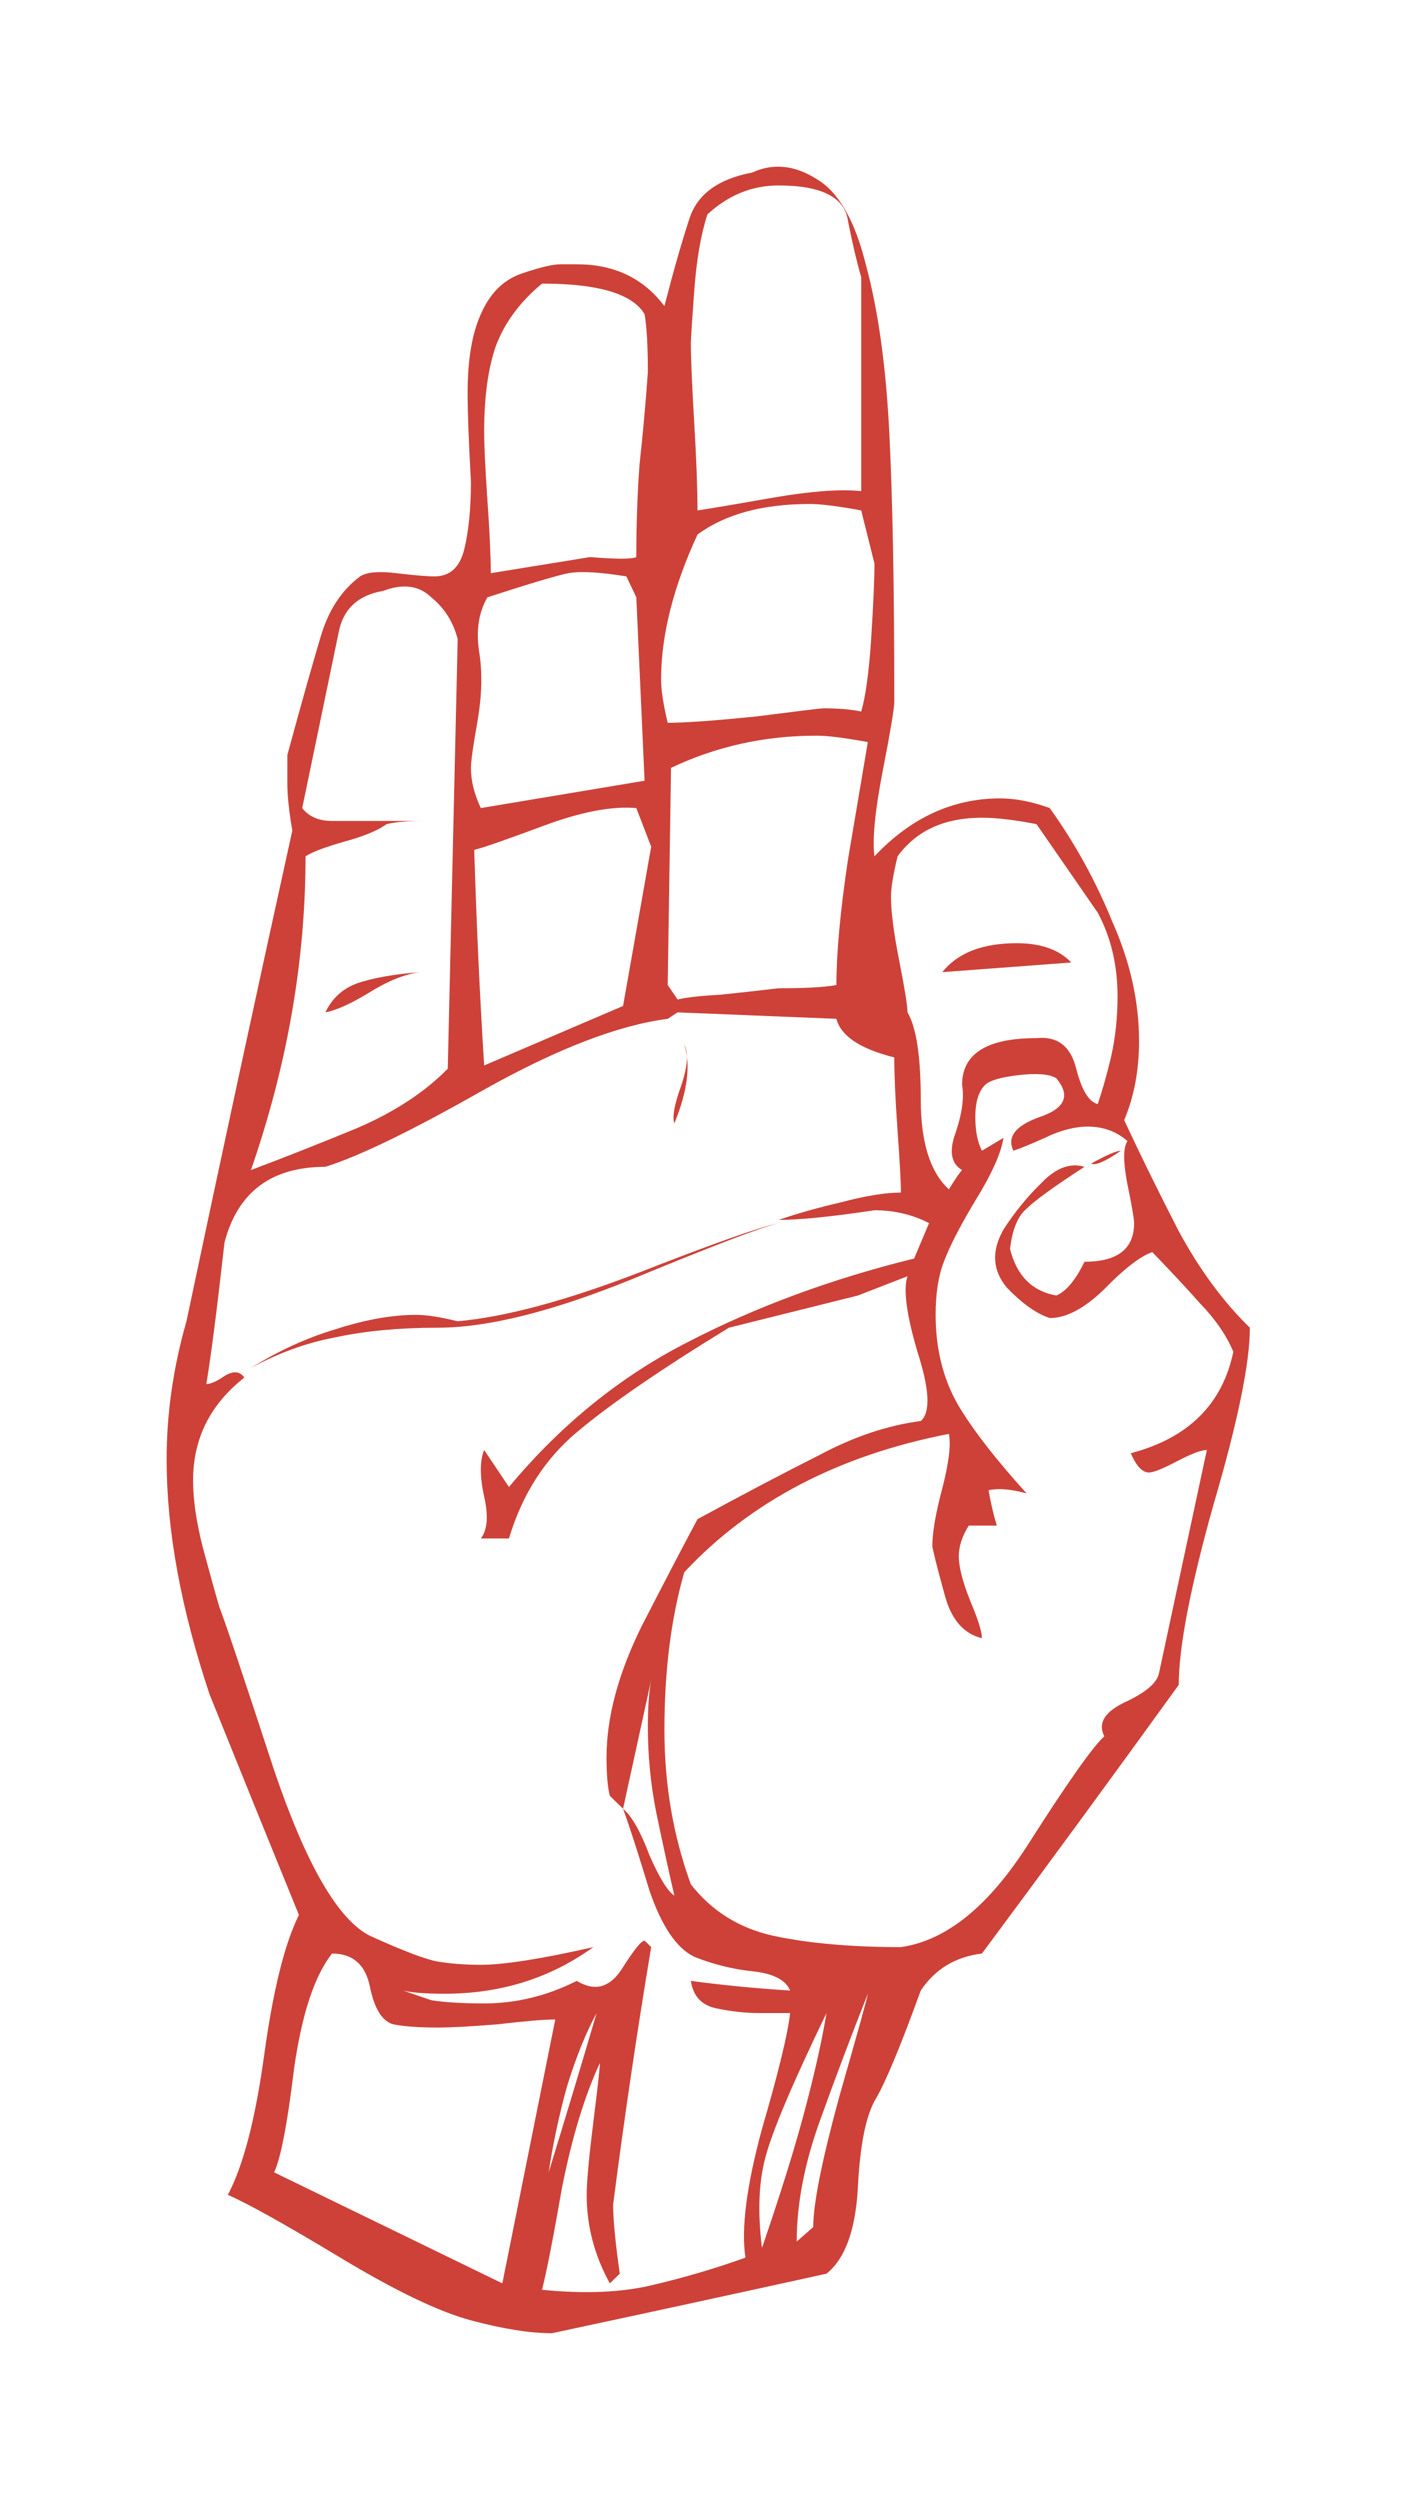<svg width="76" height="135" viewBox="0 0 76 135" fill="none" xmlns="http://www.w3.org/2000/svg">
<g filter="url(#filter0_d_829_175)">
<path d="M40.623 9.32C41.755 8.799 42.916 8.914 44.107 9.667C45.298 10.362 46.192 11.926 46.787 14.359C47.442 16.792 47.859 19.803 48.038 23.395C48.216 26.928 48.306 31.764 48.306 37.904C48.306 38.251 48.097 39.496 47.68 41.639C47.264 43.782 47.115 45.317 47.234 46.244C49.199 44.159 51.462 43.116 54.023 43.116C54.857 43.116 55.75 43.29 56.703 43.638C58.073 45.549 59.204 47.605 60.097 49.806C61.05 51.949 61.527 54.092 61.527 56.235C61.527 57.799 61.259 59.218 60.723 60.492C61.616 62.404 62.599 64.402 63.671 66.487C64.802 68.572 66.083 70.31 67.512 71.7C67.512 73.611 66.857 76.797 65.547 81.257C64.296 85.716 63.671 88.96 63.671 90.987C60.157 95.853 56.614 100.689 53.04 105.496C51.611 105.67 50.509 106.336 49.735 107.495C48.663 110.448 47.859 112.389 47.323 113.315C46.787 114.184 46.46 115.777 46.34 118.094C46.221 120.411 45.656 121.975 44.643 122.785C39.641 123.886 34.698 124.957 29.814 126C28.623 126 27.164 125.768 25.437 125.305C23.71 124.842 21.358 123.712 18.38 121.917C15.402 120.121 13.377 118.992 12.305 118.528C13.139 116.964 13.794 114.445 14.271 110.97C14.747 107.495 15.372 104.975 16.146 103.411C14.539 99.473 12.931 95.505 11.323 91.509C9.774 86.875 9 82.647 9 78.824C9 76.334 9.357 73.843 10.072 71.352C11.918 62.606 13.824 53.774 15.789 44.854C15.611 43.811 15.521 42.971 15.521 42.334V40.77C16.295 37.932 16.891 35.818 17.308 34.428C17.725 32.98 18.439 31.88 19.452 31.127C19.809 30.895 20.464 30.837 21.417 30.953C22.37 31.069 23.055 31.127 23.472 31.127C24.305 31.127 24.841 30.634 25.08 29.65C25.318 28.665 25.437 27.449 25.437 26.001C25.318 23.858 25.258 22.265 25.258 21.223C25.258 19.427 25.497 18.008 25.973 16.965C26.449 15.865 27.164 15.141 28.117 14.793C29.129 14.446 29.844 14.272 30.261 14.272C30.737 14.272 31.035 14.272 31.154 14.272C33.179 14.272 34.757 15.025 35.889 16.531C36.365 14.678 36.812 13.114 37.229 11.839C37.645 10.507 38.777 9.667 40.623 9.32ZM38.211 11.579C37.854 12.679 37.616 14.069 37.497 15.749C37.377 17.371 37.318 18.297 37.318 18.529C37.318 19.34 37.377 20.759 37.497 22.786C37.616 24.814 37.675 26.406 37.675 27.565C38.45 27.449 39.819 27.217 41.785 26.87C43.809 26.522 45.388 26.406 46.519 26.522V16.965C46.519 16.328 46.519 15.662 46.519 14.967C46.281 14.156 46.043 13.143 45.804 11.926C45.626 10.652 44.375 10.015 42.053 10.015C40.623 10.015 39.343 10.536 38.211 11.579ZM29.278 15.315C28.087 16.299 27.253 17.429 26.777 18.703C26.36 19.919 26.152 21.454 26.152 23.308C26.152 24.061 26.211 25.306 26.33 27.043C26.449 28.723 26.509 30.026 26.509 30.953L31.869 30.084C33.298 30.2 34.132 30.2 34.37 30.084C34.37 28.289 34.43 26.609 34.549 25.045C34.727 23.423 34.876 21.773 34.995 20.093C34.995 18.703 34.936 17.66 34.817 16.965C34.162 15.865 32.315 15.315 29.278 15.315ZM46.519 27.565C45.269 27.333 44.345 27.217 43.75 27.217C41.189 27.217 39.164 27.767 37.675 28.868C36.365 31.706 35.71 34.312 35.71 36.687C35.71 37.266 35.829 38.048 36.067 39.033C37.02 39.033 38.628 38.917 40.891 38.685C43.154 38.396 44.345 38.251 44.465 38.251C45.298 38.251 45.983 38.309 46.519 38.425C46.757 37.614 46.936 36.311 47.055 34.515C47.174 32.662 47.234 31.301 47.234 30.432L46.519 27.565ZM33.834 31.127C32.405 30.895 31.363 30.837 30.707 30.953C30.112 31.069 28.653 31.503 26.33 32.256C25.854 33.067 25.705 34.052 25.884 35.21C26.062 36.311 26.032 37.556 25.794 38.946C25.556 40.278 25.437 41.118 25.437 41.466C25.437 42.161 25.616 42.885 25.973 43.638L34.817 42.161L34.37 32.256L33.834 31.127ZM20.702 31.909C19.333 32.14 18.529 32.893 18.29 34.168L16.325 43.638C16.683 44.101 17.218 44.333 17.933 44.333C19.541 44.333 21.179 44.333 22.846 44.333C22.013 44.333 21.358 44.391 20.881 44.506C20.405 44.854 19.63 45.172 18.558 45.462C17.546 45.752 16.861 46.012 16.504 46.244C16.504 51.862 15.521 57.509 13.556 63.186C15.402 62.491 17.308 61.738 19.273 60.927C21.298 60.058 22.936 58.986 24.186 57.712L24.722 34.515C24.484 33.588 24.008 32.836 23.293 32.256C22.638 31.619 21.774 31.503 20.702 31.909ZM36.246 41.466L36.067 53.194L36.603 53.976C37.08 53.861 37.854 53.774 38.926 53.716C40.057 53.6 41.1 53.484 42.053 53.368C43.541 53.368 44.584 53.31 45.179 53.194C45.179 51.457 45.388 49.198 45.804 46.418C46.281 43.58 46.638 41.466 46.876 40.075C45.626 39.844 44.703 39.728 44.107 39.728C41.308 39.728 38.688 40.307 36.246 41.466ZM34.37 43.638C33.06 43.522 31.392 43.84 29.367 44.593C27.343 45.346 26.092 45.781 25.616 45.896C25.735 49.835 25.913 53.716 26.152 57.538L33.655 54.324L35.174 45.723L34.37 43.638ZM55.988 44.506C54.797 44.275 53.815 44.159 53.04 44.159C51.015 44.159 49.497 44.854 48.484 46.244C48.246 47.229 48.127 47.953 48.127 48.416C48.127 49.227 48.276 50.385 48.574 51.891C48.871 53.397 49.02 54.324 49.02 54.671C49.497 55.482 49.735 57.046 49.735 59.363C49.735 61.68 50.241 63.301 51.254 64.228C51.611 63.649 51.849 63.301 51.968 63.186C51.373 62.838 51.254 62.172 51.611 61.187C51.968 60.145 52.087 59.276 51.968 58.581C51.968 56.901 53.308 56.061 55.988 56.061C57.12 55.946 57.834 56.496 58.132 57.712C58.43 58.871 58.817 59.508 59.294 59.623C59.532 58.928 59.77 58.089 60.008 57.104C60.246 56.061 60.365 54.961 60.365 53.803C60.365 52.123 60.008 50.617 59.294 49.285L55.988 44.506ZM36.603 54.671L36.067 55.019C33.387 55.366 30.082 56.641 26.152 58.842C22.281 61.043 19.422 62.433 17.576 63.012C14.658 63.012 12.841 64.373 12.127 67.095C11.71 70.802 11.382 73.351 11.144 74.741C11.382 74.741 11.71 74.596 12.127 74.306C12.603 74.017 12.96 74.046 13.199 74.393C11.352 75.841 10.429 77.695 10.429 79.954C10.429 80.996 10.608 82.212 10.965 83.603C11.323 84.935 11.62 86.006 11.859 86.817C12.156 87.57 13.139 90.495 14.806 95.592C16.534 100.689 18.261 103.672 19.988 104.541C21.774 105.351 22.995 105.815 23.65 105.931C24.365 106.047 25.139 106.104 25.973 106.104C27.224 106.104 29.248 105.786 32.047 105.149C29.725 106.828 27.045 107.668 24.008 107.668C22.995 107.668 22.251 107.61 21.774 107.495L23.293 108.016C24.008 108.132 24.96 108.19 26.152 108.19C27.879 108.19 29.546 107.784 31.154 106.973C32.107 107.552 32.911 107.35 33.566 106.365C34.221 105.323 34.638 104.801 34.817 104.801L35.174 105.149C34.4 109.782 33.715 114.416 33.119 119.05C33.119 119.86 33.239 121.106 33.477 122.785L32.941 123.307C32.107 121.801 31.69 120.208 31.69 118.528C31.69 117.833 31.809 116.53 32.047 114.619C32.286 112.707 32.405 111.636 32.405 111.404C31.571 113.2 30.886 115.459 30.35 118.181C29.874 120.903 29.516 122.728 29.278 123.654C31.601 123.886 33.596 123.799 35.263 123.394C36.99 122.988 38.658 122.496 40.266 121.917C40.028 120.353 40.325 118.036 41.159 114.966C42.053 111.896 42.559 109.811 42.678 108.711H40.981C40.266 108.711 39.492 108.624 38.658 108.45C37.884 108.276 37.437 107.784 37.318 106.973C39.045 107.205 40.832 107.379 42.678 107.495C42.44 106.915 41.755 106.568 40.623 106.452C39.551 106.336 38.509 106.075 37.497 105.67C36.544 105.207 35.74 104.019 35.085 102.108C34.489 100.139 34.013 98.662 33.655 97.677C34.132 98.082 34.608 98.922 35.085 100.197C35.621 101.413 36.067 102.137 36.425 102.369C36.067 100.805 35.74 99.299 35.442 97.851C35.144 96.345 34.995 94.81 34.995 93.246C34.995 92.204 35.055 91.364 35.174 90.727L33.655 97.677L32.941 96.982C32.822 96.519 32.762 95.824 32.762 94.897C32.762 92.754 33.387 90.408 34.638 87.86C35.948 85.311 36.961 83.371 37.675 82.039C40.236 80.648 42.44 79.49 44.286 78.563C46.132 77.579 47.948 76.971 49.735 76.739C50.271 76.276 50.212 75.03 49.556 73.003C48.961 70.976 48.782 69.615 49.02 68.92L46.34 69.962L39.373 71.7C35.68 73.959 32.941 75.841 31.154 77.347C29.427 78.795 28.206 80.706 27.492 83.081H25.973C26.33 82.618 26.39 81.865 26.152 80.822C25.913 79.722 25.913 78.882 26.152 78.303L27.492 80.301C30.291 76.942 33.507 74.335 37.139 72.482C40.832 70.57 44.911 69.064 49.378 67.964L50.182 66.053C49.288 65.589 48.306 65.358 47.234 65.358C44.911 65.705 43.184 65.879 42.053 65.879C43.065 65.531 44.197 65.213 45.447 64.923C46.757 64.576 47.829 64.402 48.663 64.402C48.663 63.823 48.603 62.722 48.484 61.1C48.365 59.421 48.306 58.089 48.306 57.104C46.46 56.641 45.417 55.946 45.179 55.019L36.603 54.671ZM53.219 58.581C52.862 58.928 52.683 59.508 52.683 60.319C52.683 61.072 52.802 61.68 53.04 62.143L54.202 61.448C54.083 62.259 53.576 63.388 52.683 64.836C51.849 66.226 51.283 67.327 50.986 68.138C50.688 68.891 50.539 69.846 50.539 71.005C50.539 72.8 50.926 74.393 51.7 75.783C52.474 77.115 53.725 78.737 55.452 80.648C54.618 80.417 53.934 80.359 53.398 80.475C53.517 81.17 53.666 81.807 53.844 82.386H52.326C51.968 82.965 51.79 83.516 51.79 84.037C51.79 84.616 51.998 85.427 52.415 86.469C52.832 87.454 53.04 88.12 53.04 88.468C52.087 88.236 51.432 87.512 51.075 86.296C50.718 85.022 50.48 84.095 50.36 83.516C50.36 82.763 50.539 81.72 50.896 80.388C51.254 78.998 51.373 78.013 51.254 77.434C45.298 78.592 40.534 81.083 36.961 84.906C36.246 87.396 35.889 90.234 35.889 93.42C35.889 96.374 36.365 99.154 37.318 101.76C38.45 103.208 39.938 104.135 41.785 104.541C43.69 104.946 45.983 105.149 48.663 105.149C51.105 104.801 53.398 102.948 55.542 99.588C57.685 96.229 59.055 94.289 59.651 93.767C59.294 93.072 59.651 92.464 60.723 91.943C61.854 91.422 62.48 90.9 62.599 90.379L65.189 78.303C64.892 78.303 64.356 78.505 63.581 78.911C62.807 79.316 62.301 79.519 62.063 79.519C61.705 79.519 61.378 79.172 61.08 78.477C64.177 77.666 66.023 75.841 66.619 73.003C66.261 72.134 65.666 71.266 64.832 70.397C64.058 69.528 63.194 68.601 62.241 67.617C61.586 67.848 60.723 68.514 59.651 69.615C58.579 70.657 57.596 71.179 56.703 71.179C55.988 70.947 55.214 70.397 54.38 69.528C53.606 68.601 53.547 67.559 54.202 66.4C54.797 65.474 55.482 64.634 56.256 63.881C57.03 63.07 57.805 62.78 58.579 63.012C56.971 64.054 55.929 64.807 55.452 65.271C54.976 65.676 54.678 66.4 54.559 67.443C54.916 68.891 55.75 69.731 57.06 69.962C57.596 69.731 58.102 69.122 58.579 68.138C60.365 68.138 61.259 67.443 61.259 66.053C61.259 65.821 61.14 65.126 60.901 63.968C60.663 62.751 60.663 61.969 60.901 61.622C60.306 61.1 59.591 60.84 58.758 60.84C58.043 60.84 57.269 61.043 56.435 61.448C55.661 61.795 55.095 62.027 54.738 62.143C54.38 61.39 54.857 60.782 56.167 60.319C57.537 59.855 57.834 59.16 57.06 58.233C56.703 58.002 56.018 57.944 55.006 58.06C54.053 58.175 53.457 58.349 53.219 58.581ZM17.933 105.496C16.98 106.713 16.295 108.798 15.879 111.752C15.521 114.706 15.164 116.559 14.806 117.312C18.856 119.281 22.965 121.28 27.134 123.307L29.993 109.058C29.397 109.058 28.355 109.145 26.866 109.319C25.437 109.435 24.365 109.493 23.65 109.493C22.638 109.493 21.834 109.435 21.238 109.319C20.643 109.145 20.226 108.479 19.988 107.321C19.75 106.104 19.065 105.496 17.933 105.496ZM43.035 121.048L43.928 120.266C43.928 118.992 44.405 116.617 45.358 113.142C46.37 109.609 46.876 107.784 46.876 107.668C45.983 109.927 45.12 112.215 44.286 114.532C43.452 116.849 43.035 119.021 43.035 121.048ZM29.636 117.312C30.529 114.416 31.392 111.549 32.226 108.711C31.631 109.811 31.095 111.143 30.618 112.707C30.201 114.213 29.874 115.748 29.636 117.312ZM41.159 121.395C42.172 118.441 42.946 115.951 43.482 113.924C44.018 111.896 44.405 110.159 44.643 108.711C42.797 112.534 41.695 115.14 41.338 116.53C40.981 117.862 40.921 119.484 41.159 121.395ZM24.722 71.352C27.283 71.121 30.529 70.252 34.459 68.746C38.45 67.182 40.981 66.284 42.053 66.053C41.1 66.284 38.45 67.298 34.102 69.094C29.814 70.831 26.33 71.7 23.65 71.7C21.566 71.7 19.72 71.874 18.112 72.221C16.563 72.511 15.045 73.061 13.556 73.872C15.045 72.945 16.563 72.25 18.112 71.787C19.72 71.266 21.179 71.005 22.489 71.005C23.025 71.005 23.769 71.121 24.722 71.352ZM50.896 52.499C51.73 51.457 53.07 50.935 54.916 50.935C56.226 50.935 57.209 51.283 57.864 51.978L50.896 52.499ZM36.961 56.409C37.318 57.509 37.139 58.928 36.425 60.666C36.306 60.319 36.425 59.653 36.782 58.668C37.139 57.625 37.199 56.872 36.961 56.409ZM17.576 54.671C17.933 53.918 18.499 53.397 19.273 53.108C20.107 52.818 21.238 52.615 22.668 52.499C21.834 52.615 20.911 52.992 19.898 53.629C18.945 54.208 18.171 54.556 17.576 54.671ZM58.936 62.838C59.77 62.375 60.306 62.143 60.544 62.143C59.71 62.722 59.174 62.954 58.936 62.838Z" fill="#CD4138"/>
</g>
<defs>
<filter id="filter0_d_829_175" x="0.643" y="0.643" width="75.226" height="133.714" filterUnits="userSpaceOnUse" color-interpolation-filters="sRGB">
<feFlood flood-opacity="0" result="BackgroundImageFix"/>
<feColorMatrix in="SourceAlpha" type="matrix" values="0 0 0 0 0 0 0 0 0 0 0 0 0 0 0 0 0 0 127 0" result="hardAlpha"/>
<feOffset/>
<feGaussianBlur stdDeviation="4.179"/>
<feColorMatrix type="matrix" values="0 0 0 0 0.804 0 0 0 0 0.255 0 0 0 0 0.22 0 0 0 0.9 0"/>
<feBlend mode="normal" in2="BackgroundImageFix" result="effect1_dropShadow_829_175"/>
<feBlend mode="normal" in="SourceGraphic" in2="effect1_dropShadow_829_175" result="shape"/>
</filter>
</defs>
</svg>
